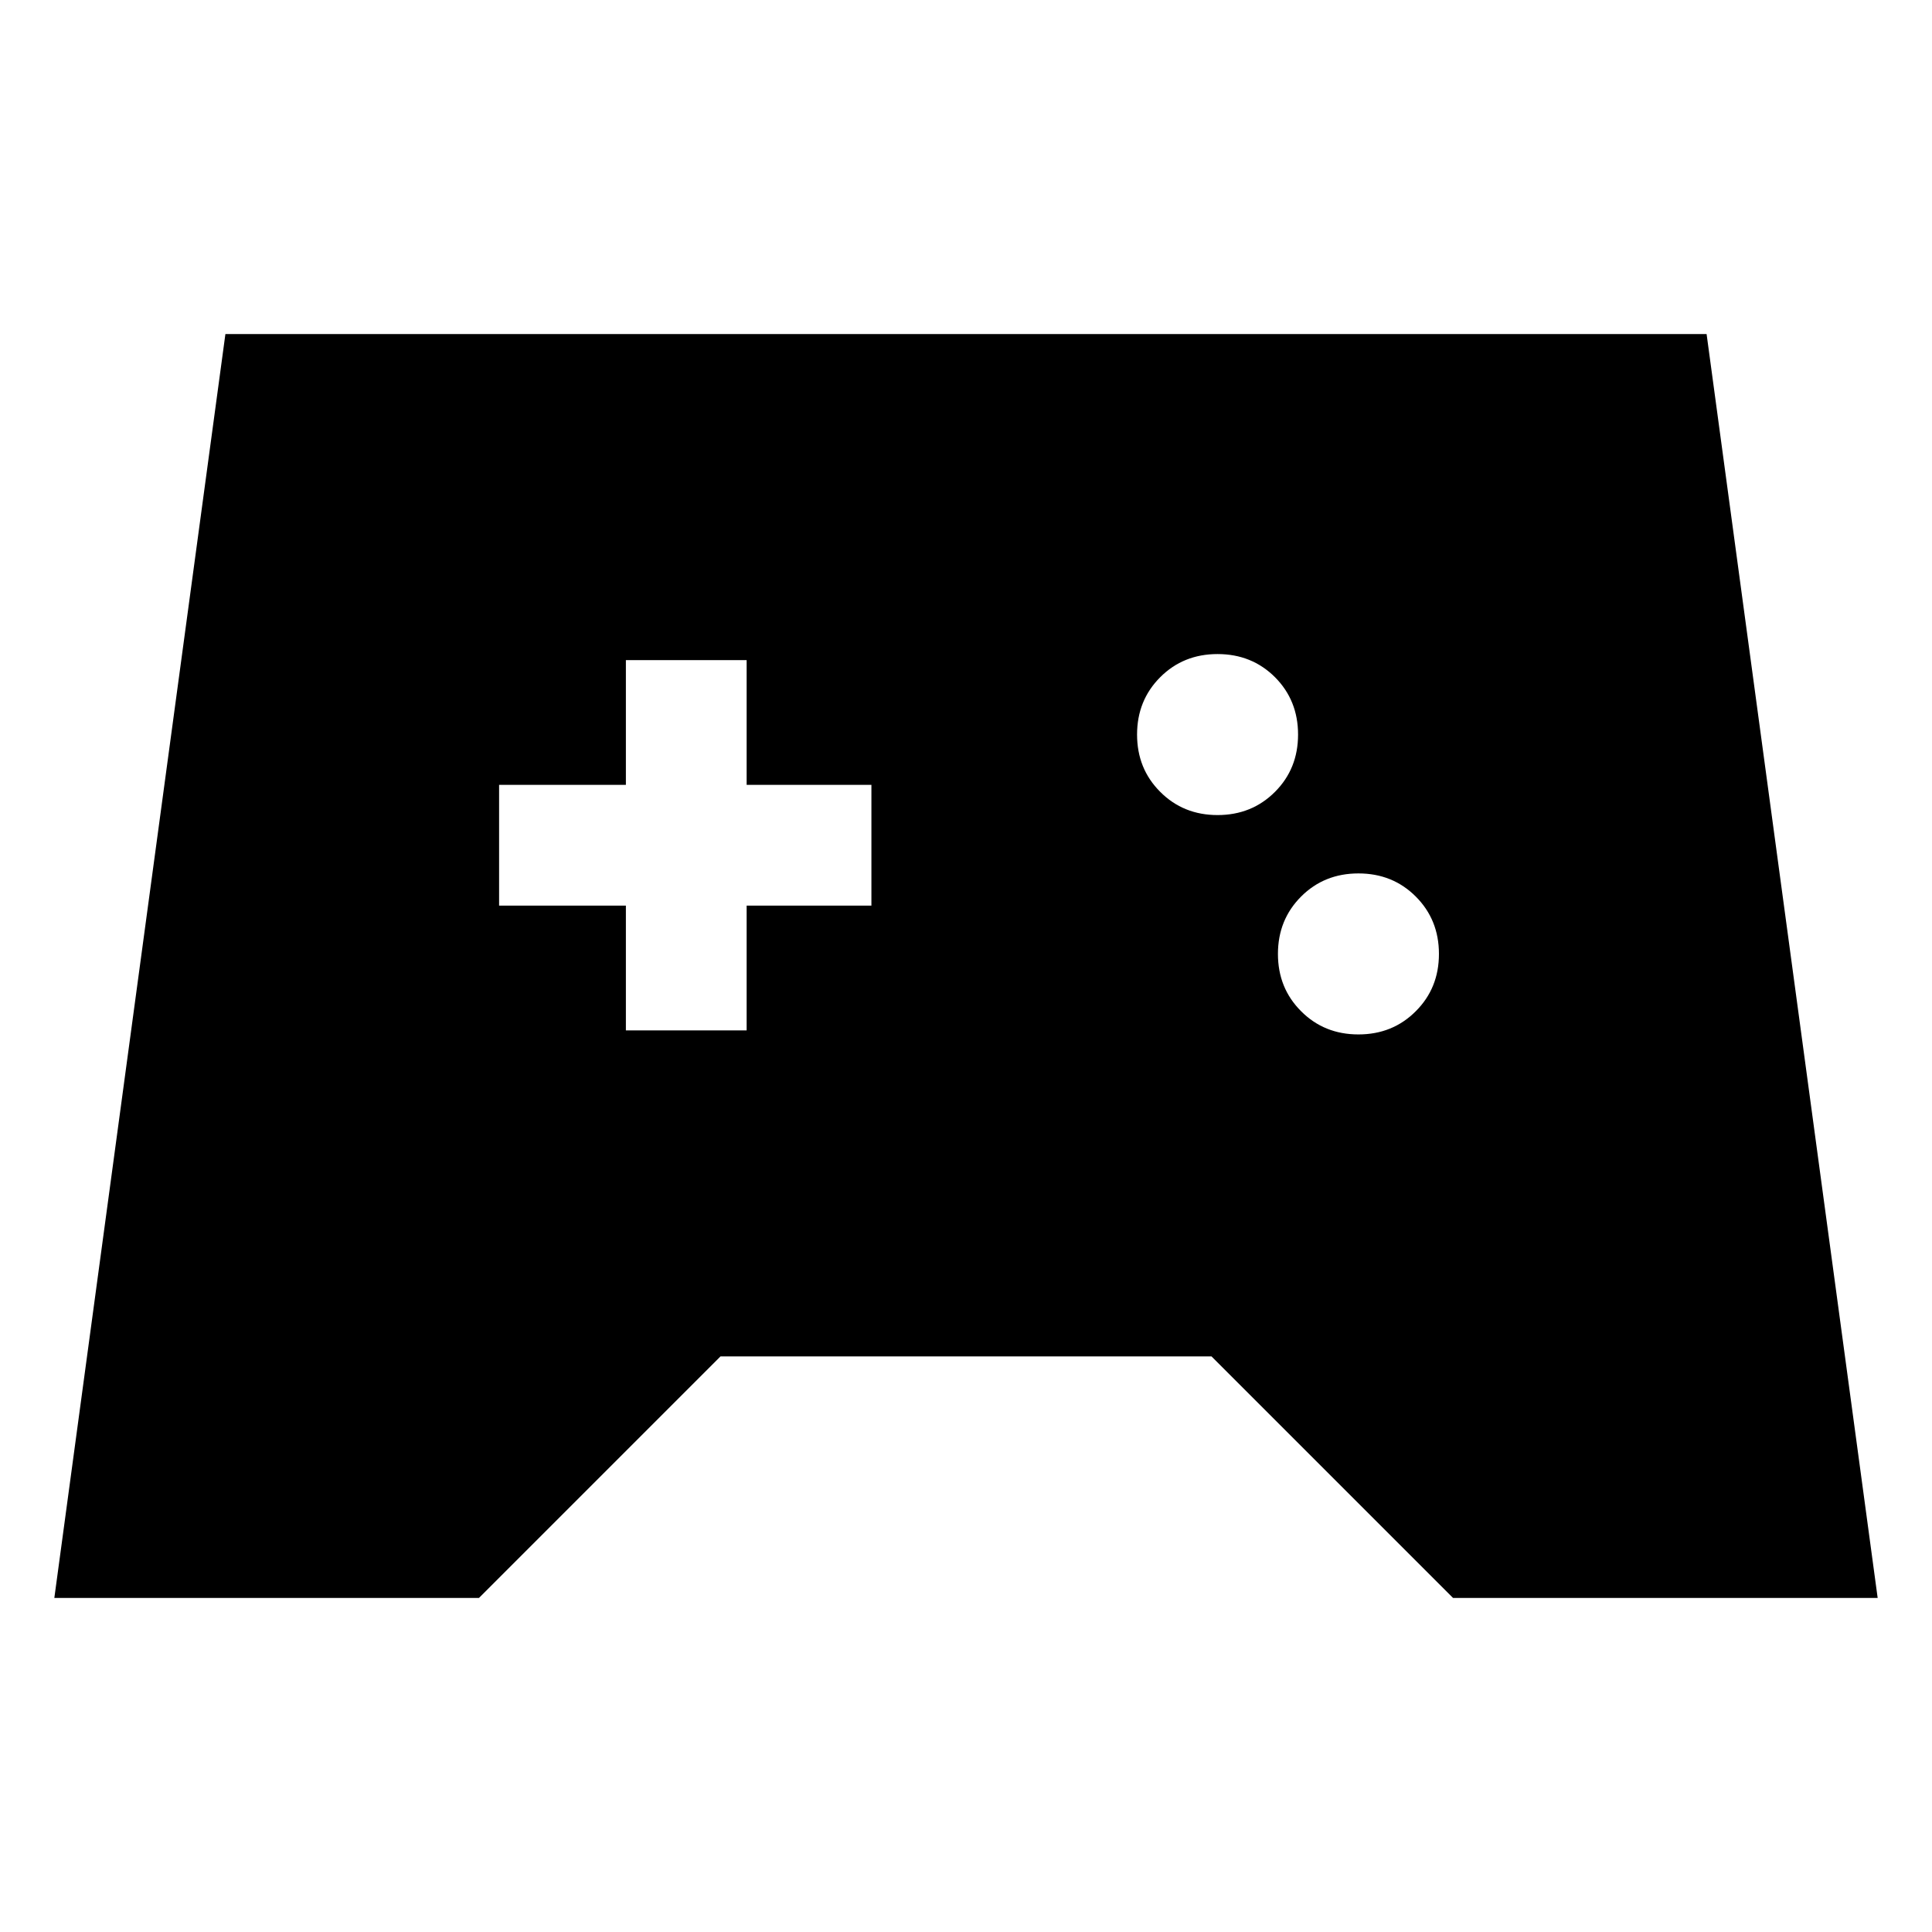 <svg xmlns="http://www.w3.org/2000/svg" height="24" width="24"><path d="M0.675 19.85 2.8 4.15H21.2L23.325 19.85H18.05L15.05 16.85H8.95L5.95 19.85ZM16.875 12.85Q17.3 12.85 17.587 12.562Q17.875 12.275 17.875 11.85Q17.875 11.425 17.587 11.137Q17.3 10.85 16.875 10.85Q16.45 10.85 16.163 11.137Q15.875 11.425 15.875 11.85Q15.875 12.275 16.163 12.562Q16.45 12.85 16.875 12.85ZM15.125 10.125Q15.55 10.125 15.838 9.837Q16.125 9.55 16.125 9.125Q16.125 8.7 15.838 8.412Q15.55 8.125 15.125 8.125Q14.7 8.125 14.413 8.412Q14.125 8.7 14.125 9.125Q14.125 9.55 14.413 9.837Q14.7 10.125 15.125 10.125ZM7.775 12.8H9.275V11.25H10.825V9.75H9.275V8.2H7.775V9.75H6.2V11.25H7.775Z"/></svg>